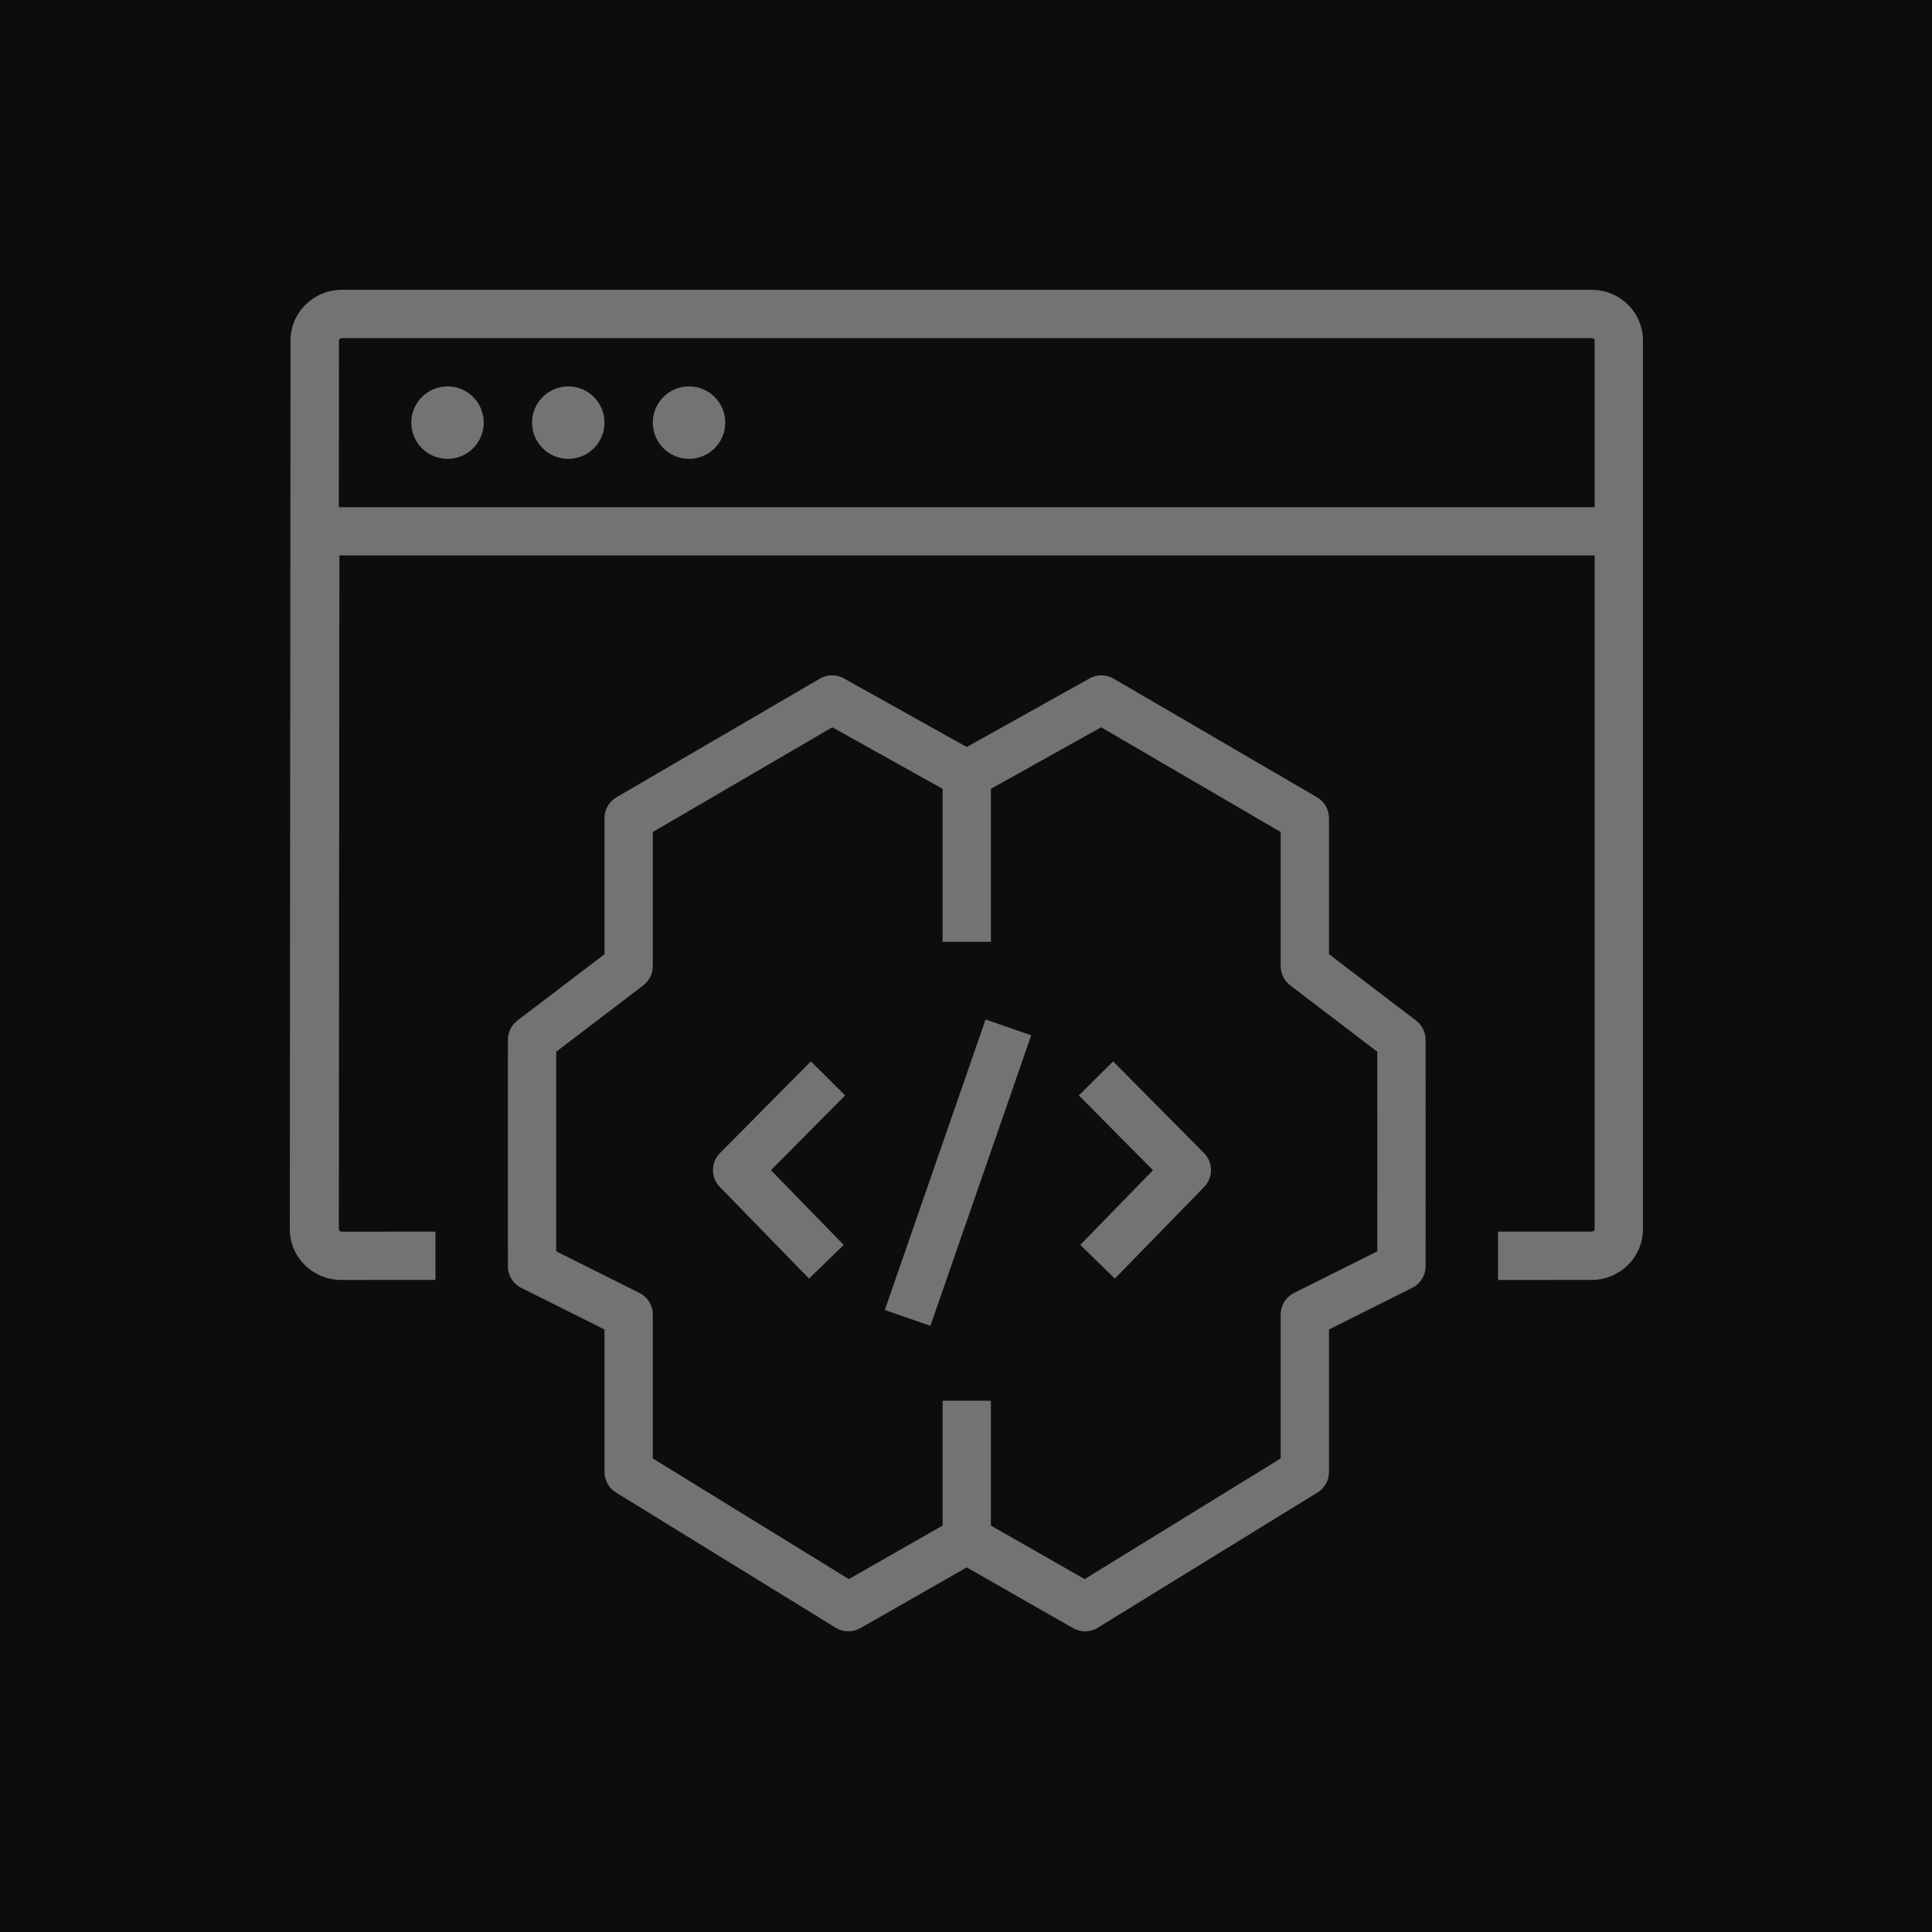 <?xml version="1.0" encoding="UTF-8"?>
<svg width="80px" height="80px" viewBox="0 0 80 80" version="1.1" xmlns="http://www.w3.org/2000/svg" xmlns:xlink="http://www.w3.org/1999/xlink">
    <title>Icon-Architecture/64/Arch_Amazon-CodeWhisperer_64</title>
    <g id="Icon-Architecture/64/Arch_Amazon-CodeWhisperer_64" stroke="none" stroke-width="1" fill="none" fill-rule="evenodd">
        <g id="Icon-Architecture-BG/64/Machine-Learning" fill="rgb(13,13,13)">
            <rect id="Rectangle" x="0" y="0" width="80" height="80"></rect>
        </g>
        <g id="Icon-Service/64/Amazon-CodeWhisperer_64" transform="translate(12, 12)" fill="rgb(115,115,115)">
            <path d="M28.811,30.215 L30.7,30.87 L26.527,42.899 L24.638,42.244 L28.811,30.215 Z M22.996,33.358 L19.924,36.456 L22.935,39.548 L21.501,40.944 L17.806,37.148 C17.426,36.757 17.429,36.133 17.813,35.746 L21.576,31.95 L22.996,33.358 Z M37.855,35.746 C38.239,36.133 38.242,36.757 37.862,37.148 L34.165,40.944 L32.732,39.548 L35.743,36.456 L32.672,33.358 L34.092,31.95 L37.855,35.746 Z M45.031,39.815 L41.583,41.538 C41.245,41.708 41.031,42.054 41.031,42.433 L41.031,48.391 L32.913,53.387 L29.031,51.17 L29.031,46 L27.031,46 L27.031,51.17 L23.149,53.387 L15.031,48.391 L15.031,42.432 C15.031,42.053 14.817,41.707 14.478,41.538 L11.031,39.814 L11.03,35.92 L11.031,31.55 L14.637,28.802 C14.885,28.613 15.031,28.319 15.031,28.007 L15.031,22.451 L22.465,18.115 L27.031,20.664 L27.031,27 L29.031,27 L29.031,20.664 L33.596,18.115 L41.031,22.451 L41.031,28.007 C41.031,28.319 41.176,28.613 41.424,28.802 L45.031,31.549 L45.032,35.92 L45.031,39.815 Z M46.637,30.259 L43.031,27.511 L43.031,21.877 C43.031,21.522 42.842,21.193 42.535,21.013 L34.111,16.1 C33.805,15.921 33.427,15.918 33.12,16.09 L28.031,18.932 L22.942,16.09 C22.633,15.919 22.256,15.921 21.951,16.1 L13.527,21.013 C13.219,21.193 13.031,21.522 13.031,21.877 L13.031,27.512 L9.424,30.259 C9.176,30.448 9.031,30.743 9.031,31.055 L9.03,35.92 L9.031,40.432 C9.031,40.811 9.245,41.157 9.583,41.327 L13.031,43.05 L13.031,48.95 C13.031,49.297 13.21,49.619 13.506,49.801 L22.606,55.402 C22.917,55.592 23.307,55.599 23.626,55.418 L28.031,52.902 L32.435,55.418 C32.589,55.506 32.76,55.55 32.931,55.55 C33.113,55.55 33.294,55.5 33.456,55.402 L42.555,49.801 C42.851,49.619 43.031,49.297 43.031,48.95 L43.031,43.051 L46.478,41.327 C46.817,41.158 47.031,40.812 47.031,40.433 L47.032,35.92 L47.031,31.054 C47.031,30.742 46.885,30.448 46.637,30.259 L46.637,30.259 Z M18.031,5.5 C18.031,6.328 17.359,7 16.531,7 C15.702,7 15.031,6.328 15.031,5.5 C15.031,4.671 15.702,4 16.531,4 C17.359,4 18.031,4.671 18.031,5.5 L18.031,5.5 Z M13.031,5.5 C13.031,6.328 12.359,7 11.531,7 C10.702,7 10.031,6.328 10.031,5.5 C10.031,4.671 10.702,4 11.531,4 C12.359,4 13.031,4.671 13.031,5.5 L13.031,5.5 Z M8.031,5.5 C8.031,6.328 7.359,7 6.531,7 C5.702,7 5.031,6.328 5.031,5.5 C5.031,4.671 5.702,4 6.531,4 C7.359,4 8.031,4.671 8.031,5.5 L8.031,5.5 Z M2.031,9 L2.036,2.093 C2.036,2.049 2.088,2 2.162,2 L53.905,2 C53.979,2 54.031,2.049 54.031,2.093 L54.031,9 L2.031,9 Z M53.905,3.55271368e-15 L2.157,3.55271368e-15 C0.987,3.55271368e-15 0.033,0.938 0.031,2.091 L7.89163078e-07,38.904 C-0.001,40.052 0.947,40.992 2.12,41 L6.031,40.998 L6.031,39 L2.155,39.001 C2.082,39.001 2.031,38.952 2.031,38.908 L2.054,11 L54.031,11 L54.031,38.897 C54.031,38.952 53.973,38.999 53.905,38.999 L50.031,39 L50.031,41 L53.905,40.999 C55.077,40.999 56.031,40.056 56.031,38.897 L56.031,2.093 C56.031,0.939 55.077,3.55271368e-15 53.905,3.55271368e-15 L53.905,3.55271368e-15 Z" id="Fill-1"></path>
        </g>
    </g>
</svg>